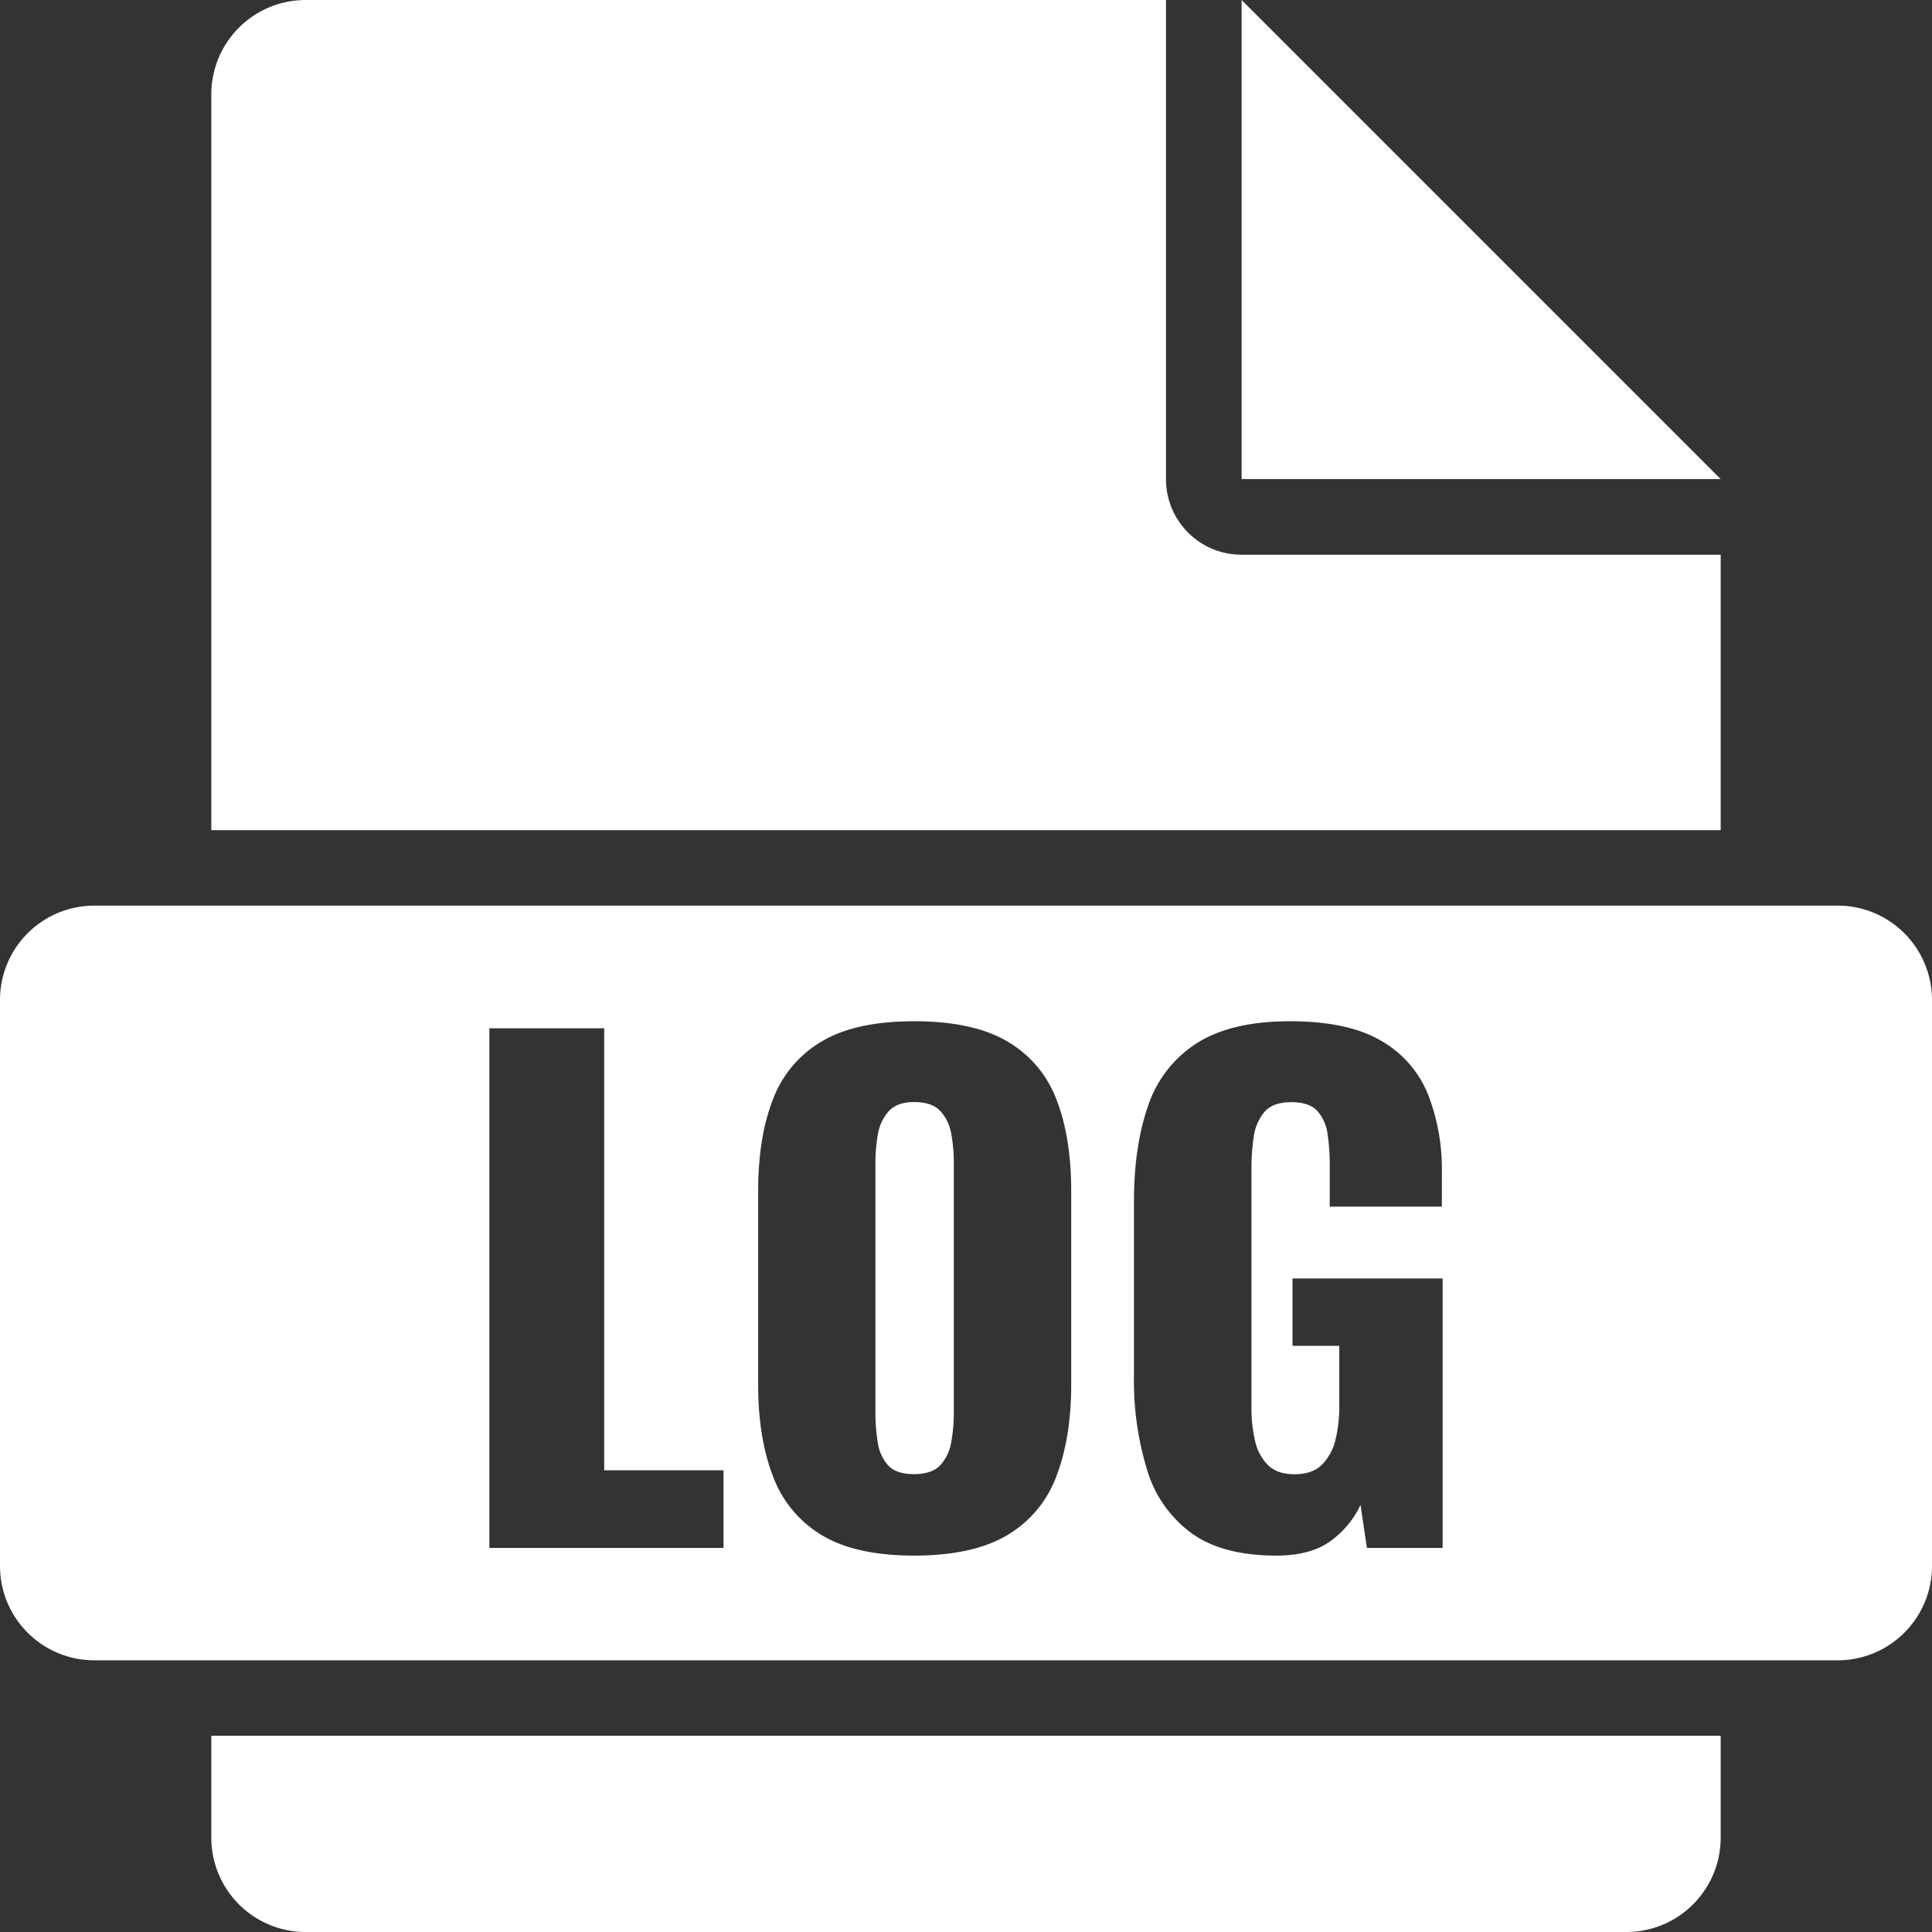 <svg id="Layer_2" data-name="Layer 2" xmlns="http://www.w3.org/2000/svg" width="512" height="512" viewBox="0 0 512 512">
  <rect x="0" y="0" width="512" height="512" fill="#333333" stroke="none"/>
  <g id="Document_File_Format" data-name="Document File Format">
    <g id="LOG">
      <g id="File">
        <path id="Path_1" data-name="Path 1" d="M456,147v73H56V25A25,25,0,0,1,81,0H309V127a20,20,0,0,0,20,20Z" fill="#fff"/>
        <path id="Path_2" data-name="Path 2" d="M56,460H456v27a25,25,0,0,1-25,25H81a25,25,0,0,1-25-25Z" fill="#fff"/>
        <path id="Path_3" data-name="Path 3" d="M456,126.96H329.04V0Z" fill="#fff"/>
        <path id="Path_4" data-name="Path 4" d="M252.09,300.48a11.84,11.84,0,0,0-2.89-6q-2.205-2.385-7-2.38-4.42,0-6.63,2.38a11.84,11.84,0,0,0-2.89,6,42.44,42.44,0,0,0-.68,7.73v66.3a48.163,48.163,0,0,0,.6,7.65,11.66,11.66,0,0,0,2.72,6.12c1.41,1.59,3.71,2.38,6.88,2.38s5.5-.79,7-2.38a11.91,11.91,0,0,0,2.89-6.12,42.93,42.93,0,0,0,.68-7.65v-66.3a42.44,42.44,0,0,0-.68-7.73Zm0,0a11.84,11.84,0,0,0-2.89-6q-2.205-2.385-7-2.38-4.42,0-6.63,2.38a11.84,11.84,0,0,0-2.89,6,42.44,42.44,0,0,0-.68,7.73v66.3a48.163,48.163,0,0,0,.6,7.65,11.66,11.66,0,0,0,2.72,6.12c1.41,1.59,3.71,2.38,6.88,2.38s5.5-.79,7-2.38a11.91,11.91,0,0,0,2.89-6.12,42.93,42.93,0,0,0,.68-7.65v-66.3a42.44,42.44,0,0,0-.68-7.73ZM487,240H25A25,25,0,0,0,0,265V415a25,25,0,0,0,25,25H487a25,25,0,0,0,25-25V265a25,25,0,0,0-25-25ZM191.74,410.21H129.69V272.51h30.43V389.64h31.62Zm92.14-43.35q0,14.11-3.91,24.31a30.34,30.34,0,0,1-13,15.64q-9.11,5.44-24.74,5.44-15.47,0-24.48-5.44a30.43,30.43,0,0,1-12.92-15.64q-3.92-10.2-3.91-24.31V315.69q0-14.28,3.91-24.31A30,30,0,0,1,217.75,276q9-5.36,24.48-5.36,15.65,0,24.74,5.36a30,30,0,0,1,13,15.38q3.91,10,3.91,24.31Zm98.43,43.35H362.25l-1.7-11.39a24.75,24.75,0,0,1-8,9.61q-5.26,3.82-14.28,3.82-14.28,0-22.52-5.95A32.09,32.09,0,0,1,304,389.56a80.921,80.921,0,0,1-3.49-24.91V318.41q0-14.62,3.74-25.33a31.36,31.36,0,0,1,12.84-16.57q9.09-5.86,24.73-5.87,15.3,0,24.06,5.1a28.77,28.77,0,0,1,12.49,14.11,54.77,54.77,0,0,1,3.74,21.08v8.84H352.39V308.55a52.851,52.851,0,0,0-.59-8.16,11.31,11.31,0,0,0-2.72-6q-2.13-2.3-6.89-2.3-4.94,0-7.14,2.64a12.9,12.9,0,0,0-2.8,6.54,53.83,53.83,0,0,0-.6,8.16v63.75a37.318,37.318,0,0,0,.94,8.59,13.09,13.09,0,0,0,3.4,6.46q2.46,2.46,7.05,2.46,4.75,0,7.31-2.55a13.92,13.92,0,0,0,3.57-6.63,35.642,35.642,0,0,0,1-8.67V356.66H342.53V338.81h39.78ZM249.2,294.44q-2.205-2.385-7-2.38-4.42,0-6.63,2.38a11.84,11.84,0,0,0-2.89,6,42.436,42.436,0,0,0-.68,7.73v66.3a48.163,48.163,0,0,0,.6,7.65,11.66,11.66,0,0,0,2.72,6.12c1.41,1.59,3.71,2.38,6.88,2.38s5.5-.79,7-2.38a11.91,11.91,0,0,0,2.89-6.12,42.932,42.932,0,0,0,.68-7.65v-66.3a42.439,42.439,0,0,0-.68-7.73,11.84,11.84,0,0,0-2.89-6Z" fill="#fff"/>
      </g>
    </g>
  </g>
</svg>
